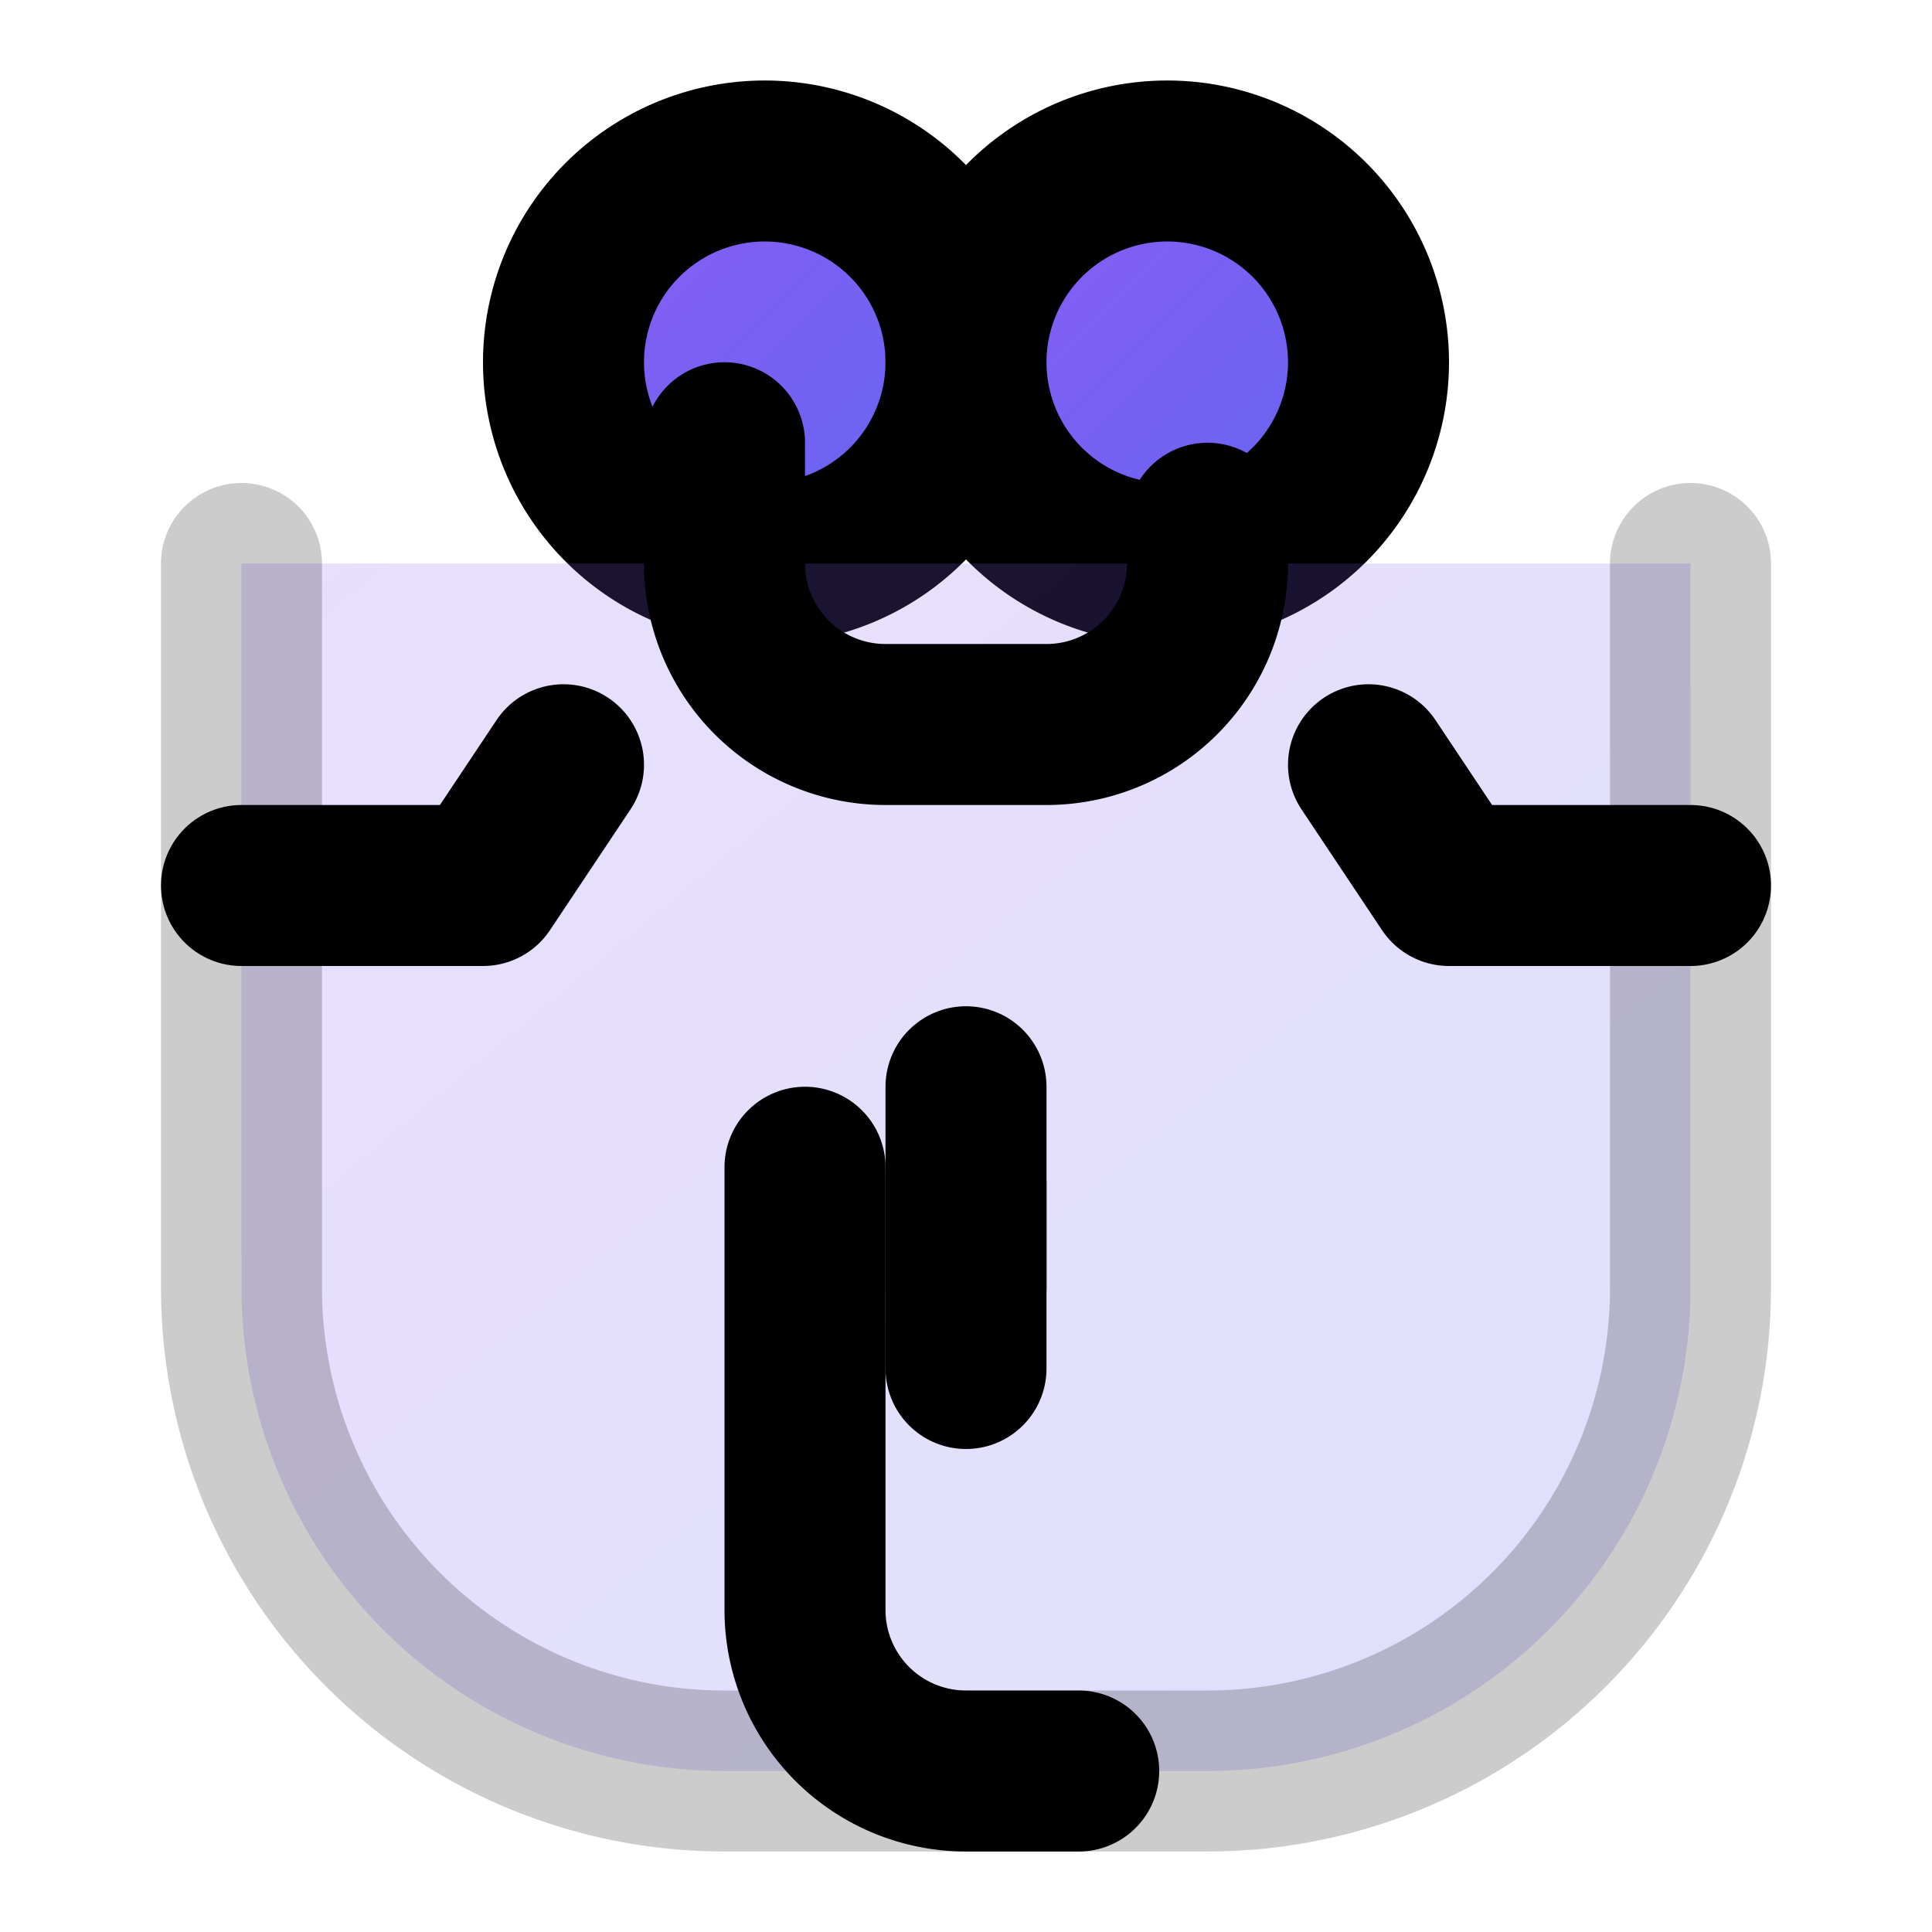 
<svg xmlns="http://www.w3.org/2000/svg" viewBox="0 0 24 24" fill="none" stroke="currentColor" stroke-width="2" stroke-linecap="round" stroke-linejoin="round">
  <defs>
    <linearGradient id="gradientFill" x1="0%" y1="0%" x2="100%" y2="100%">
      <stop offset="0%" stop-color="#8B5CF6" />
      <stop offset="100%" stop-color="#6366F1" />
    </linearGradient>
  </defs>
  <path d="M9.5 2a2.5 2.5 0 1 1 0 5 2.5 2.5 0 0 1 0-5Z" fill="url(#gradientFill)"/>
  <path d="M14.5 2a2.5 2.5 0 1 0 0 5 2.5 2.5 0 0 0 0-5Z" fill="url(#gradientFill)"/>
  <path d="M3 7v9a6 6 0 0 0 6 6h6a6 6 0 0 0 6-6V7" fill="url(#gradientFill)" opacity="0.2"/>
  <path d="M13.4 22H12a2 2 0 0 1-2-2v-5.5"/>
  <path d="M3 11h3l1-1.5"/>
  <path d="M9 5.5V7a2 2 0 0 0 2 2h2a2 2 0 0 0 2-2v-.5"/>
  <path d="M12 17v-2.3"/>
  <path d="M21 11h-3l-1-1.5"/>
  <path d="M12 13.5V16"/>
</svg>
